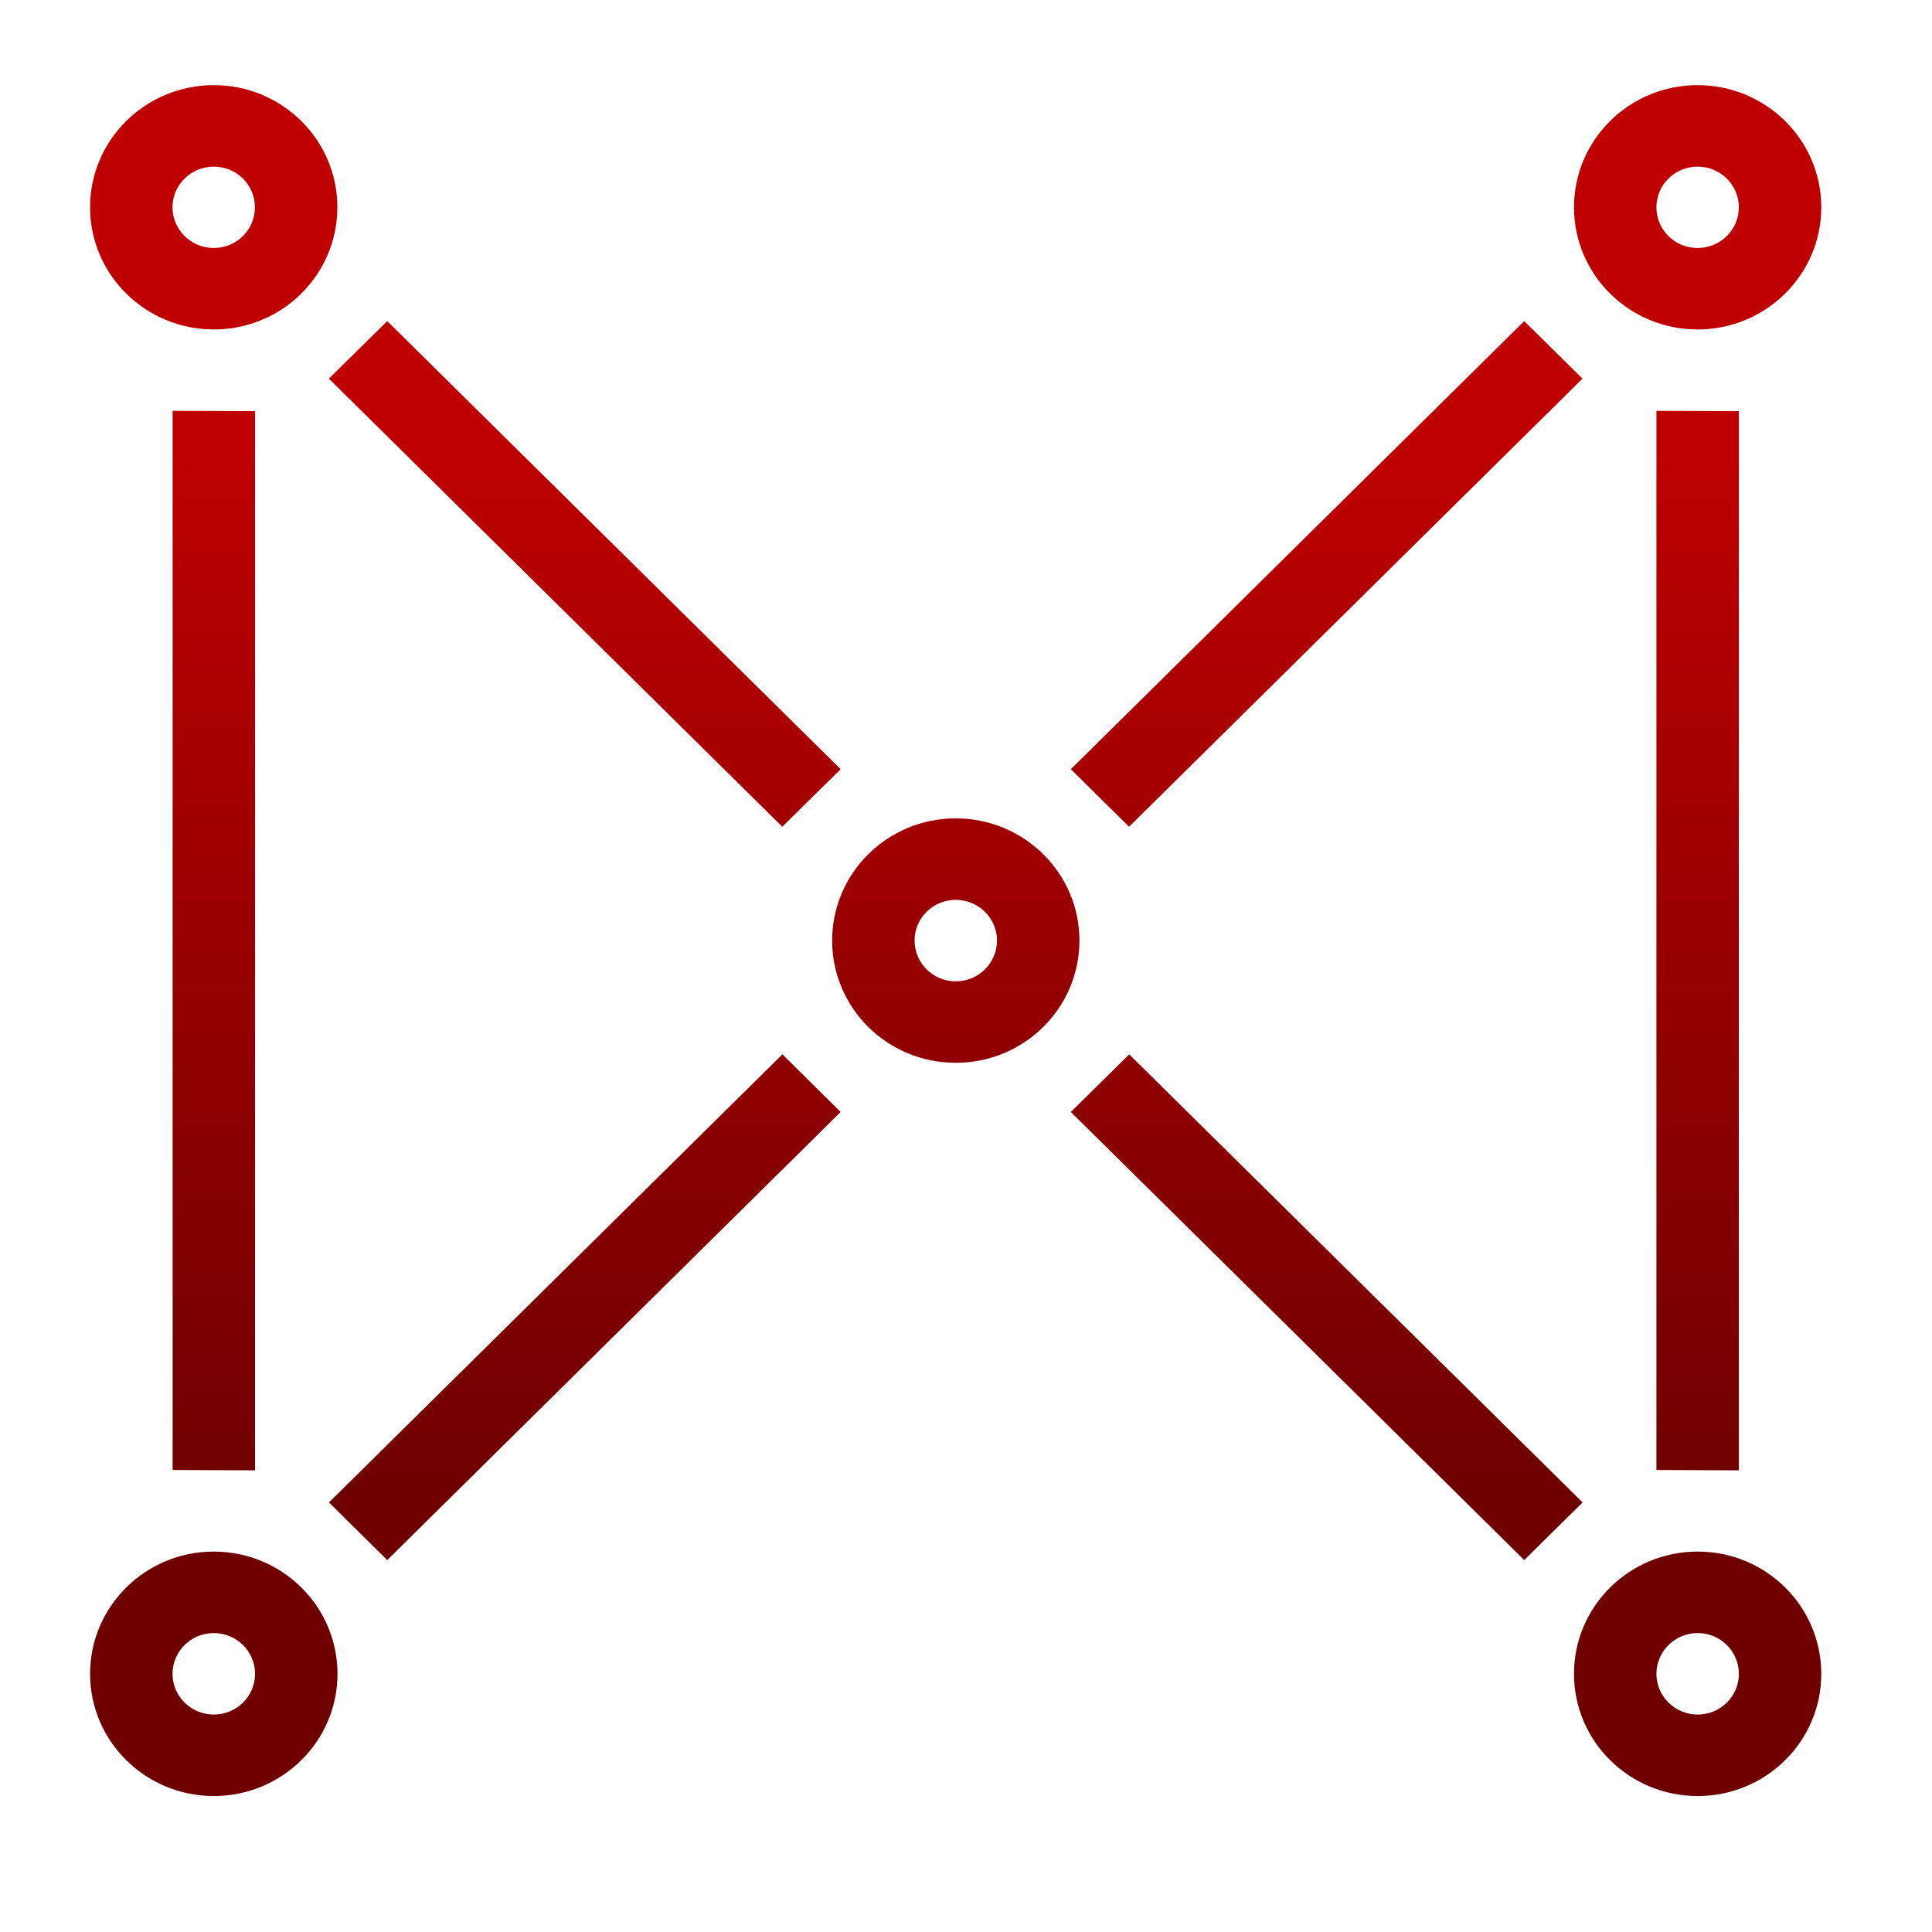 <svg xmlns="http://www.w3.org/2000/svg" xmlns:xlink="http://www.w3.org/1999/xlink" width="64" height="64" viewBox="0 0 64 64" version="1.1"><defs><linearGradient id="linear0" gradientUnits="userSpaceOnUse" x1="0" y1="0" x2="0" y2="1" gradientTransform="matrix(56,0,0,35.898,4,14.051)"><stop offset="0" style="stop-color:#bf0000;stop-opacity:1;"/><stop offset="1" style="stop-color:#6e0000;stop-opacity:1;"/></linearGradient></defs><g id="surface1"><path style=" stroke:none;fill-rule:nonzero;fill:url(#linear0);" d="M 7.082 2.82 C 4.82 2.82 2.984 4.633 2.984 6.867 C 2.984 9.102 4.82 10.914 7.082 10.914 C 9.344 10.914 11.176 9.102 11.176 6.867 C 11.176 4.633 9.344 2.82 7.082 2.82 Z M 56.234 2.82 C 53.973 2.82 52.141 4.633 52.141 6.867 C 52.141 9.102 53.973 10.914 56.234 10.914 C 58.496 10.914 60.332 9.102 60.332 6.867 C 60.332 4.633 58.496 2.82 56.234 2.82 Z M 7.082 5.52 C 7.836 5.52 8.445 6.121 8.445 6.867 C 8.445 7.613 7.836 8.215 7.082 8.215 C 6.328 8.215 5.715 7.613 5.715 6.867 C 5.715 6.121 6.328 5.52 7.082 5.52 Z M 56.234 5.52 C 56.988 5.52 57.602 6.121 57.602 6.867 C 57.602 7.613 56.988 8.215 56.234 8.215 C 55.48 8.215 54.871 7.613 54.871 6.867 C 54.871 6.121 55.48 5.52 56.234 5.52 Z M 12.828 10.637 L 10.895 12.543 L 25.914 27.387 L 27.848 25.48 Z M 50.492 10.637 L 35.473 25.48 L 37.402 27.387 L 52.422 12.543 Z M 5.719 13.609 L 5.719 48.695 L 8.449 48.707 L 8.449 13.621 Z M 54.871 13.609 L 54.871 48.695 L 57.602 48.707 L 57.602 13.621 Z M 31.66 27.109 C 29.398 27.109 27.566 28.922 27.566 31.156 C 27.566 33.395 29.398 35.207 31.66 35.207 C 33.922 35.207 35.758 33.395 35.758 31.156 C 35.758 28.922 33.922 27.109 31.66 27.109 Z M 31.66 29.809 C 32.414 29.809 33.027 30.414 33.027 31.156 C 33.027 31.902 32.414 32.508 31.66 32.508 C 30.906 32.508 30.297 31.902 30.297 31.156 C 30.297 30.414 30.906 29.809 31.66 29.809 Z M 25.918 34.926 L 10.898 49.77 L 12.828 51.68 L 27.848 36.836 Z M 37.406 34.926 L 35.473 36.836 L 50.492 51.68 L 52.426 49.77 Z M 7.082 51.398 C 4.82 51.398 2.984 53.211 2.984 55.449 C 2.984 57.684 4.82 59.496 7.082 59.496 C 9.344 59.496 11.18 57.684 11.18 55.449 C 11.18 53.211 9.344 51.398 7.082 51.398 Z M 56.238 51.398 C 53.973 51.398 52.141 53.211 52.141 55.449 C 52.141 57.684 53.973 59.496 56.238 59.496 C 58.5 59.496 60.332 57.684 60.332 55.449 C 60.332 53.211 58.5 51.398 56.238 51.398 Z M 7.082 54.098 C 7.836 54.098 8.449 54.703 8.449 55.449 C 8.449 56.191 7.836 56.797 7.082 56.797 C 6.328 56.797 5.715 56.191 5.715 55.449 C 5.715 54.703 6.328 54.098 7.082 54.098 Z M 56.238 54.098 C 56.992 54.098 57.602 54.703 57.602 55.449 C 57.602 56.191 56.992 56.797 56.238 56.797 C 55.484 56.797 54.871 56.191 54.871 55.449 C 54.871 54.703 55.484 54.098 56.238 54.098 Z M 56.238 54.098 "/></g></svg>
